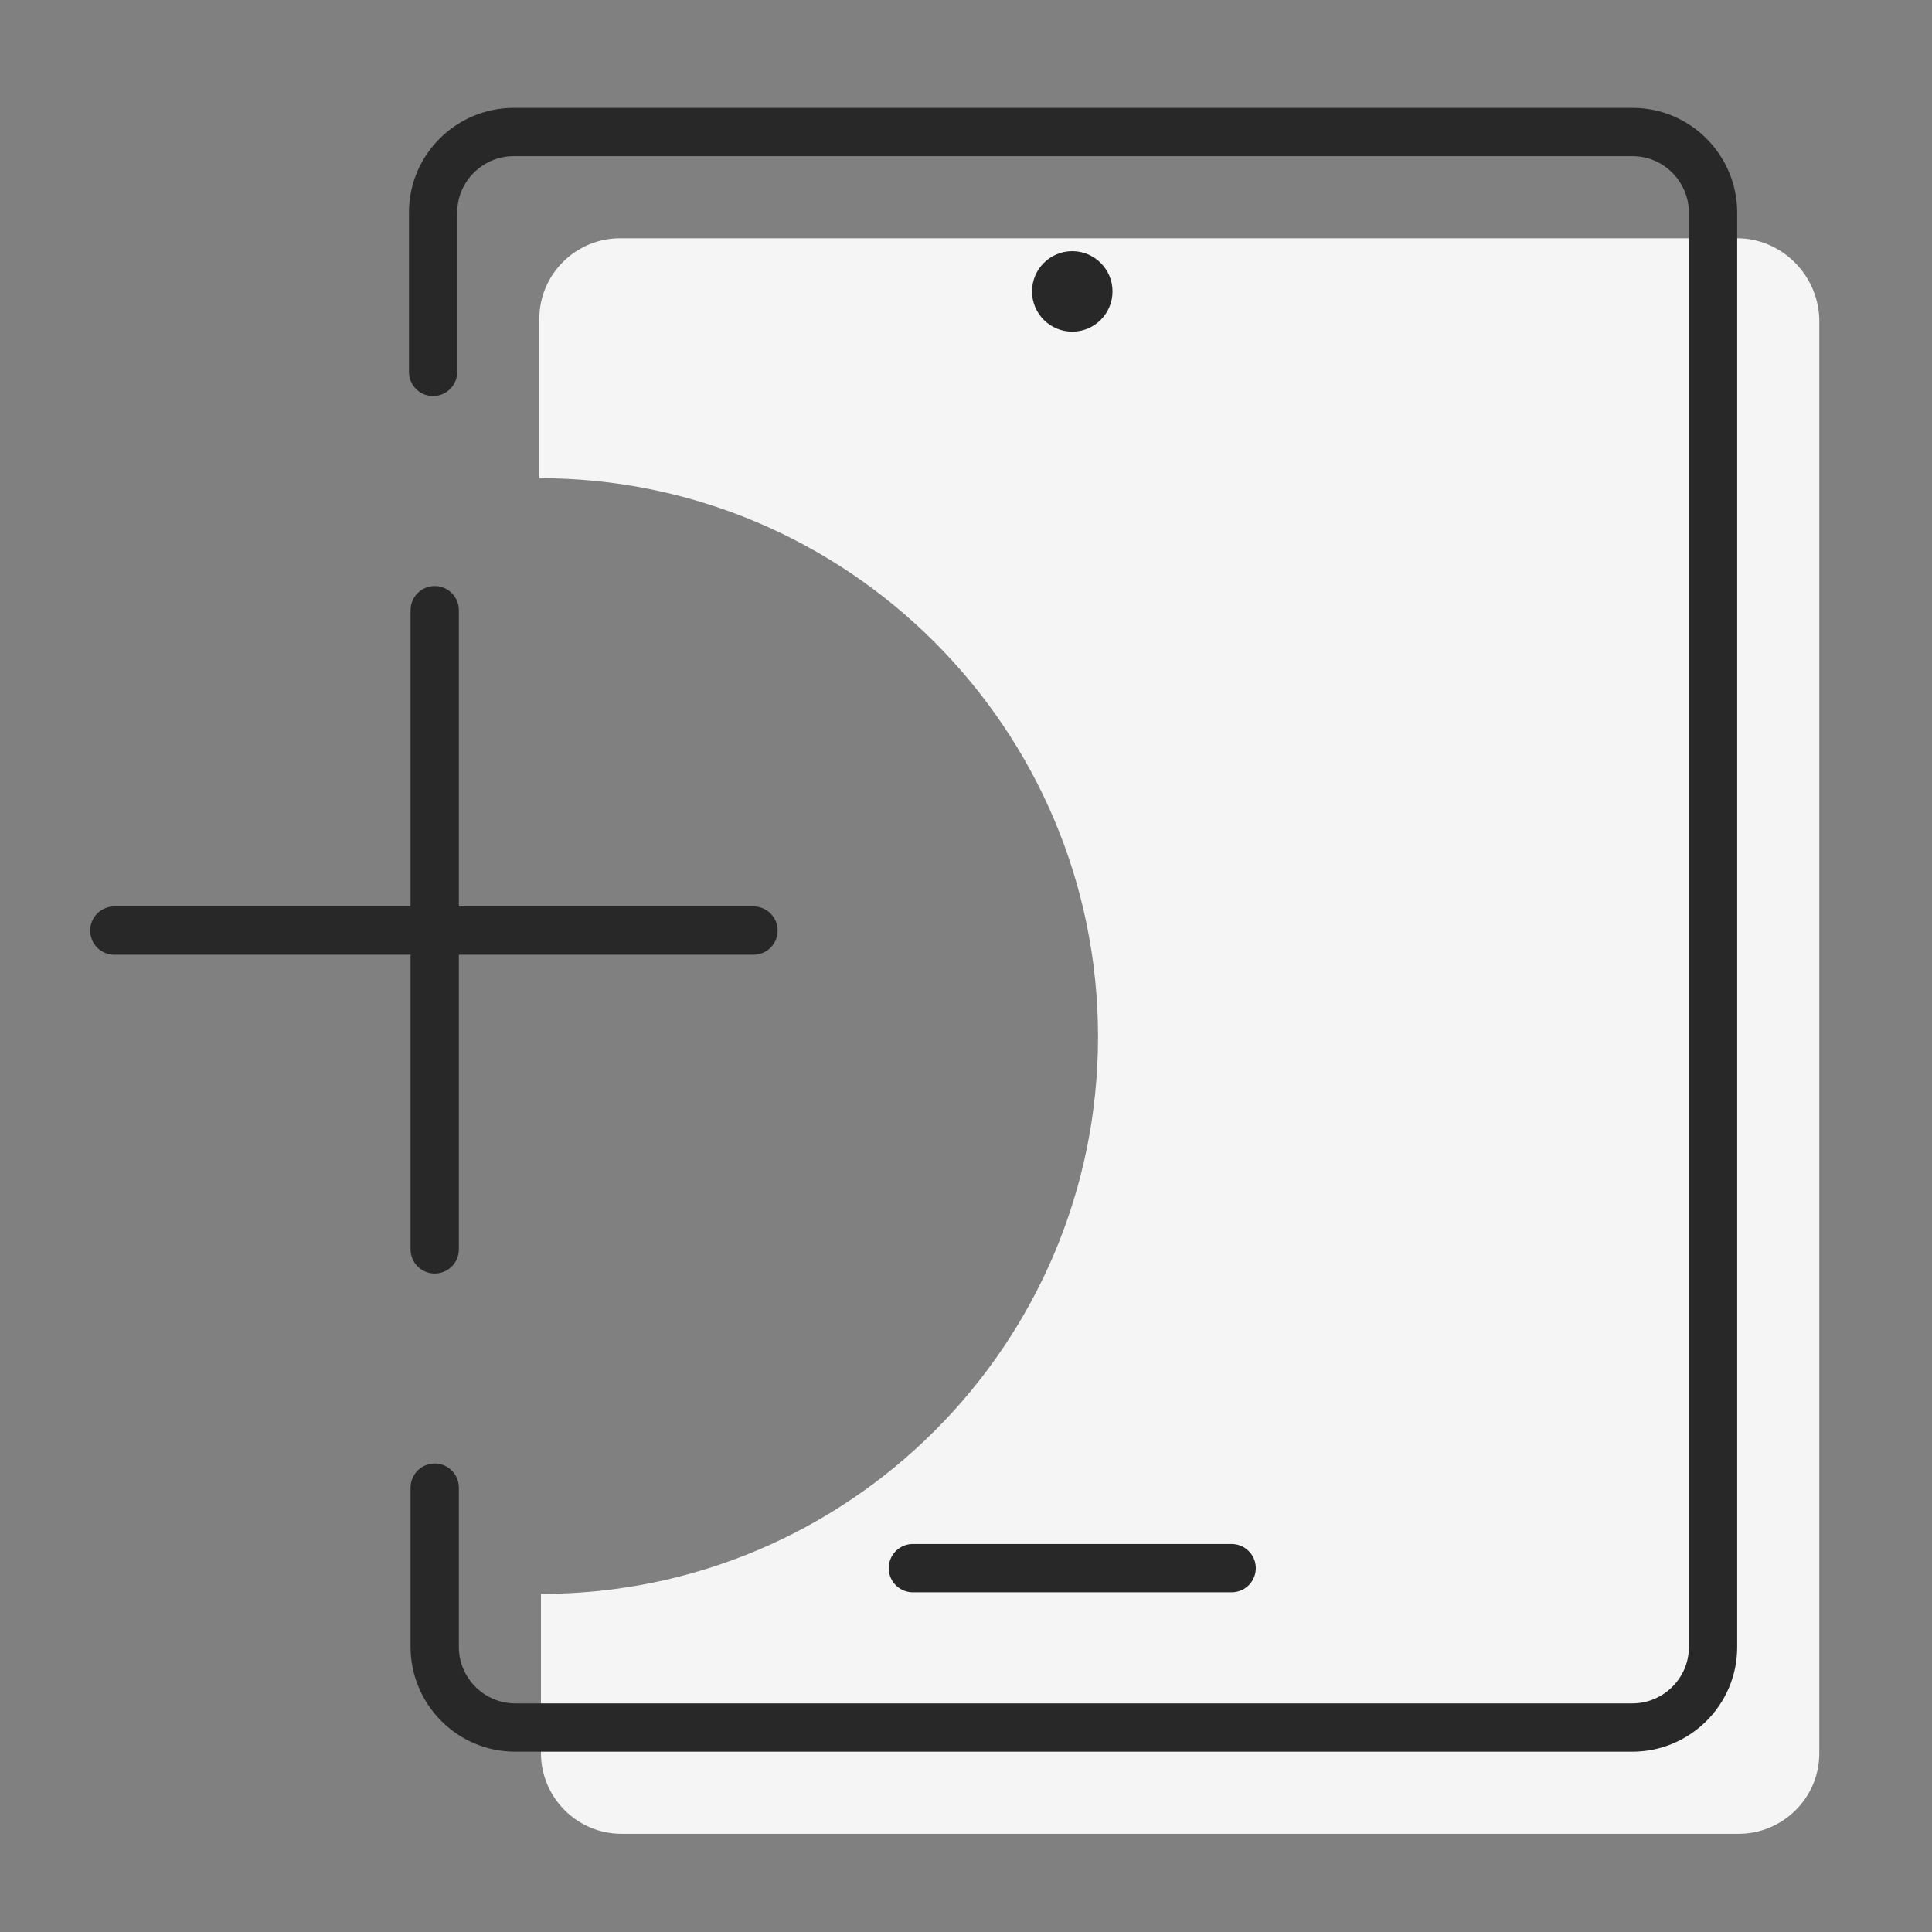 <?xml version="1.0" encoding="utf-8"?>
<!-- Generator: Adobe Illustrator 25.2.3, SVG Export Plug-In . SVG Version: 6.00 Build 0)  -->
<svg version="1.1" id="Layer_1" xmlns="http://www.w3.org/2000/svg" xmlns:xlink="http://www.w3.org/1999/xlink" x="0px" y="0px"
	 viewBox="0 0 120 120" style="enable-background:new 0 0 120 120;" xml:space="preserve">
<rect x="0" y="0" width="120" height="120" fill="#808080" stroke="none"/>
<style type="text/css">
	.st0{fill:#F5F5F5;}
	.st1{fill:none;stroke:#282828;stroke-width:3;stroke-linecap:round;stroke-linejoin:round;stroke-miterlimit:10;}
	.st2{fill:#282828;}
</style>
<g>
	<path class="st0" d="M107.9,14.8H38.5c-2.7,0-5,2.2-5,5v9.9c19.1,0,34.7,15.5,34.7,34.7C68.2,83.5,52.7,99,33.6,99V99v9.9
		c0,2.7,2.2,5,5,5h69.4c2.7,0,5-2.2,5-5V19.8C112.9,17,110.6,14.8,107.9,14.8z"/>
	<g>
		<g>
			<path class="st1" d="M27,92.4v9.9c0,2.7,2.2,5,5,5h69.4c2.7,0,5-2.2,5-5V13.2c0-2.7-2.2-5-5-5H31.9c-2.7,0-5,2.2-5,5v9.9"/>
			<line class="st1" x1="56.7" y1="97.4" x2="76.5" y2="97.4"/>
			<circle class="st2" cx="66.6" cy="18.1" r="2.5"/>
		</g>
		<line class="st1" x1="7.1" y1="57.8" x2="46.8" y2="57.8"/>
		<line class="st1" x1="27" y1="77.6" x2="27" y2="37.9"/>
	</g>
</g>
</svg>
